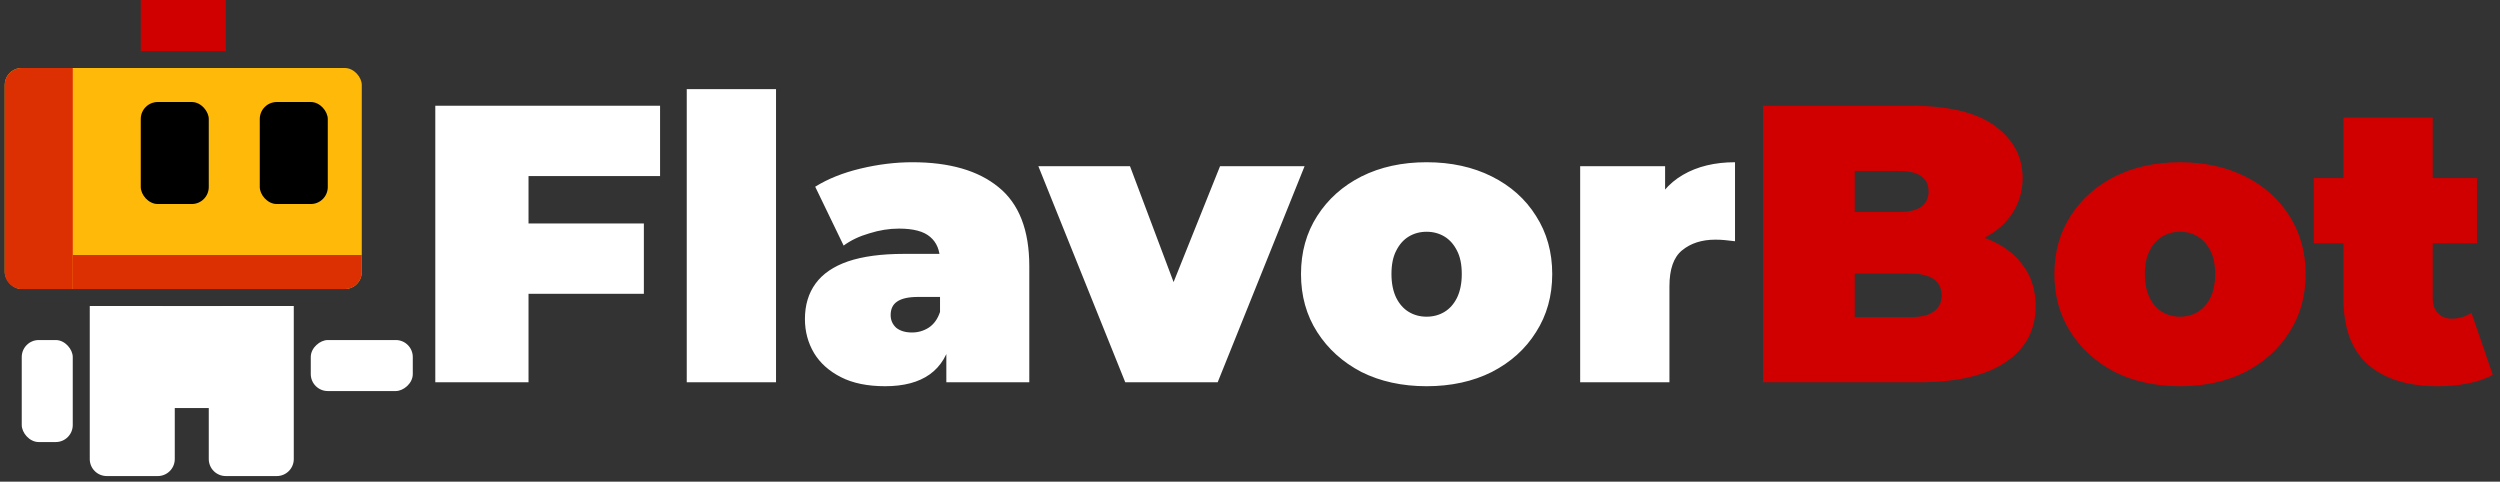 <svg width="327" height="63" viewBox="0 0 327 63" fill="none" xmlns="http://www.w3.org/2000/svg">
<rect x="0" y="0" width="327" height="63" fill="#333333" stroke="none"/>
<rect x="0.62" y="8.895" width="46.701" height="28.91" rx="2.224" fill="#FFBA09"/>
<rect x="18.411" width="11.119" height="6.672" fill="#D00000"/>
<path d="M0.62 11.119C0.62 9.891 1.616 8.895 2.844 8.895H9.516V37.806H2.844C1.616 37.806 0.62 36.81 0.62 35.582V11.119Z" fill="#DC2F02"/>
<path d="M9.515 33.358H47.32V35.582C47.32 36.81 46.325 37.806 45.096 37.806H9.515V33.358Z" fill="#DC2F02"/>
<path d="M11.74 40.029H20.636C21.864 40.029 22.86 41.025 22.86 42.253V60.044C22.86 61.273 21.864 62.268 20.636 62.268H13.964C12.736 62.268 11.74 61.273 11.74 60.044V40.029Z" fill="white"/>
<rect x="2.844" y="44.477" width="6.672" height="13.343" rx="2.224" fill="white"/>
<rect x="40.649" y="51.149" width="6.672" height="13.343" rx="2.224" transform="rotate(-90 40.649 51.149)" fill="white"/>
<path d="M27.307 42.253C27.307 41.025 28.302 40.029 29.53 40.029H38.426V60.044C38.426 61.273 37.43 62.268 36.202 62.268H29.53C28.302 62.268 27.307 61.273 27.307 60.044V42.253Z" fill="white"/>
<rect x="20.635" y="40.029" width="11.119" height="13.343" fill="white"/>
<rect x="18.411" y="13.343" width="8.895" height="13.343" rx="2.224" fill="black"/>
<rect x="33.978" y="13.343" width="8.895" height="13.343" rx="2.224" fill="black"/>
<path d="M68.304 29.229H84.218V38.426H68.304V29.229ZM69.131 50H56.937V13.832H86.337V23.029H69.131V50ZM89.827 50V11.662H101.504V50H89.827ZM123.782 50V44.988L122.955 43.645V34.138C122.955 32.76 122.525 31.709 121.664 30.986C120.837 30.263 119.476 29.901 117.582 29.901C116.307 29.901 115.016 30.108 113.707 30.521C112.398 30.9 111.278 31.434 110.348 32.123L106.628 24.424C108.282 23.391 110.262 22.599 112.57 22.047C114.878 21.496 117.134 21.221 119.339 21.221C124.195 21.221 127.95 22.306 130.602 24.476C133.289 26.646 134.632 30.09 134.632 34.809V50H123.782ZM115.773 50.517C113.466 50.517 111.537 50.121 109.987 49.328C108.437 48.536 107.265 47.486 106.473 46.176C105.681 44.833 105.285 43.352 105.285 41.733C105.285 39.907 105.75 38.357 106.68 37.083C107.61 35.808 109.022 34.844 110.917 34.19C112.846 33.535 115.274 33.208 118.202 33.208H124.092V38.84H120.062C118.822 38.84 117.909 39.046 117.323 39.46C116.772 39.839 116.497 40.424 116.497 41.216C116.497 41.871 116.738 42.422 117.22 42.87C117.737 43.283 118.426 43.49 119.287 43.49C120.079 43.49 120.802 43.283 121.457 42.87C122.146 42.422 122.645 41.733 122.955 40.803L124.454 44.265C124.006 46.366 123.059 47.933 121.612 48.967C120.165 50 118.219 50.517 115.773 50.517ZM147.183 50L135.816 21.737H147.803L156.432 44.678H150.386L159.583 21.737H170.64L159.273 50H147.183ZM186.601 50.517C183.398 50.517 180.556 49.897 178.076 48.657C175.63 47.382 173.701 45.643 172.289 43.438C170.877 41.234 170.171 38.702 170.171 35.843C170.171 32.984 170.877 30.452 172.289 28.248C173.701 26.043 175.63 24.321 178.076 23.081C180.556 21.841 183.398 21.221 186.601 21.221C189.805 21.221 192.646 21.841 195.126 23.081C197.606 24.321 199.535 26.043 200.913 28.248C202.325 30.452 203.032 32.984 203.032 35.843C203.032 38.702 202.325 41.234 200.913 43.438C199.535 45.643 197.606 47.382 195.126 48.657C192.646 49.897 189.805 50.517 186.601 50.517ZM186.601 41.423C187.462 41.423 188.237 41.216 188.926 40.803C189.615 40.39 190.166 39.77 190.58 38.943C190.993 38.082 191.2 37.048 191.2 35.843C191.2 34.603 190.993 33.587 190.58 32.794C190.166 31.968 189.615 31.348 188.926 30.934C188.237 30.521 187.462 30.314 186.601 30.314C185.74 30.314 184.965 30.521 184.276 30.934C183.587 31.348 183.036 31.968 182.623 32.794C182.209 33.587 182.003 34.603 182.003 35.843C182.003 37.048 182.209 38.082 182.623 38.943C183.036 39.77 183.587 40.39 184.276 40.803C184.965 41.216 185.74 41.423 186.601 41.423ZM206.686 50V21.737H217.795V30.263L215.987 27.834C216.848 25.63 218.226 23.976 220.12 22.874C222.015 21.772 224.288 21.221 226.94 21.221V31.554C226.424 31.485 225.959 31.434 225.545 31.399C225.166 31.365 224.77 31.348 224.357 31.348C222.6 31.348 221.153 31.813 220.017 32.743C218.915 33.638 218.363 35.206 218.363 37.445V50H206.686Z" fill="white"/>
<path d="M230.612 50V13.832H249.936C254.93 13.832 258.616 14.728 260.993 16.519C263.369 18.276 264.558 20.532 264.558 23.288C264.558 25.113 264.041 26.749 263.008 28.196C262.009 29.608 260.545 30.728 258.616 31.554C256.687 32.381 254.31 32.794 251.486 32.794L252.519 30.004C255.344 30.004 257.772 30.401 259.804 31.193C261.871 31.985 263.455 33.139 264.558 34.654C265.694 36.136 266.263 37.927 266.263 40.028C266.263 43.163 264.954 45.608 262.336 47.365C259.753 49.122 255.964 50 250.969 50H230.612ZM242.599 41.475H249.936C251.279 41.475 252.278 41.234 252.932 40.751C253.621 40.269 253.966 39.563 253.966 38.633C253.966 37.703 253.621 36.997 252.932 36.515C252.278 36.032 251.279 35.791 249.936 35.791H241.772V27.731H248.282C249.66 27.731 250.659 27.507 251.279 27.059C251.933 26.577 252.261 25.905 252.261 25.044C252.261 24.149 251.933 23.477 251.279 23.029C250.659 22.581 249.66 22.357 248.282 22.357H242.599V41.475ZM285.144 50.517C281.941 50.517 279.099 49.897 276.619 48.657C274.173 47.382 272.244 45.643 270.832 43.438C269.42 41.234 268.714 38.702 268.714 35.843C268.714 32.984 269.42 30.452 270.832 28.248C272.244 26.043 274.173 24.321 276.619 23.081C279.099 21.841 281.941 21.221 285.144 21.221C288.348 21.221 291.19 21.841 293.67 23.081C296.15 24.321 298.079 26.043 299.457 28.248C300.869 30.452 301.575 32.984 301.575 35.843C301.575 38.702 300.869 41.234 299.457 43.438C298.079 45.643 296.15 47.382 293.67 48.657C291.19 49.897 288.348 50.517 285.144 50.517ZM285.144 41.423C286.006 41.423 286.781 41.216 287.469 40.803C288.158 40.39 288.709 39.77 289.123 38.943C289.536 38.082 289.743 37.048 289.743 35.843C289.743 34.603 289.536 33.587 289.123 32.794C288.709 31.968 288.158 31.348 287.469 30.934C286.781 30.521 286.006 30.314 285.144 30.314C284.283 30.314 283.508 30.521 282.819 30.934C282.13 31.348 281.579 31.968 281.166 32.794C280.753 33.587 280.546 34.603 280.546 35.843C280.546 37.048 280.753 38.082 281.166 38.943C281.579 39.77 282.13 40.39 282.819 40.803C283.508 41.216 284.283 41.423 285.144 41.423ZM318.87 50.517C314.978 50.517 311.947 49.587 309.776 47.727C307.606 45.832 306.521 42.939 306.521 39.046V15.382H318.198V38.943C318.198 39.804 318.422 40.476 318.87 40.958C319.352 41.44 319.938 41.681 320.627 41.681C321.626 41.681 322.504 41.423 323.262 40.906L326.052 49.018C325.156 49.535 324.071 49.914 322.797 50.155C321.557 50.396 320.248 50.517 318.87 50.517ZM302.646 31.813V23.288H323.985V31.813H302.646Z" fill="#D00000"/>
</svg>
